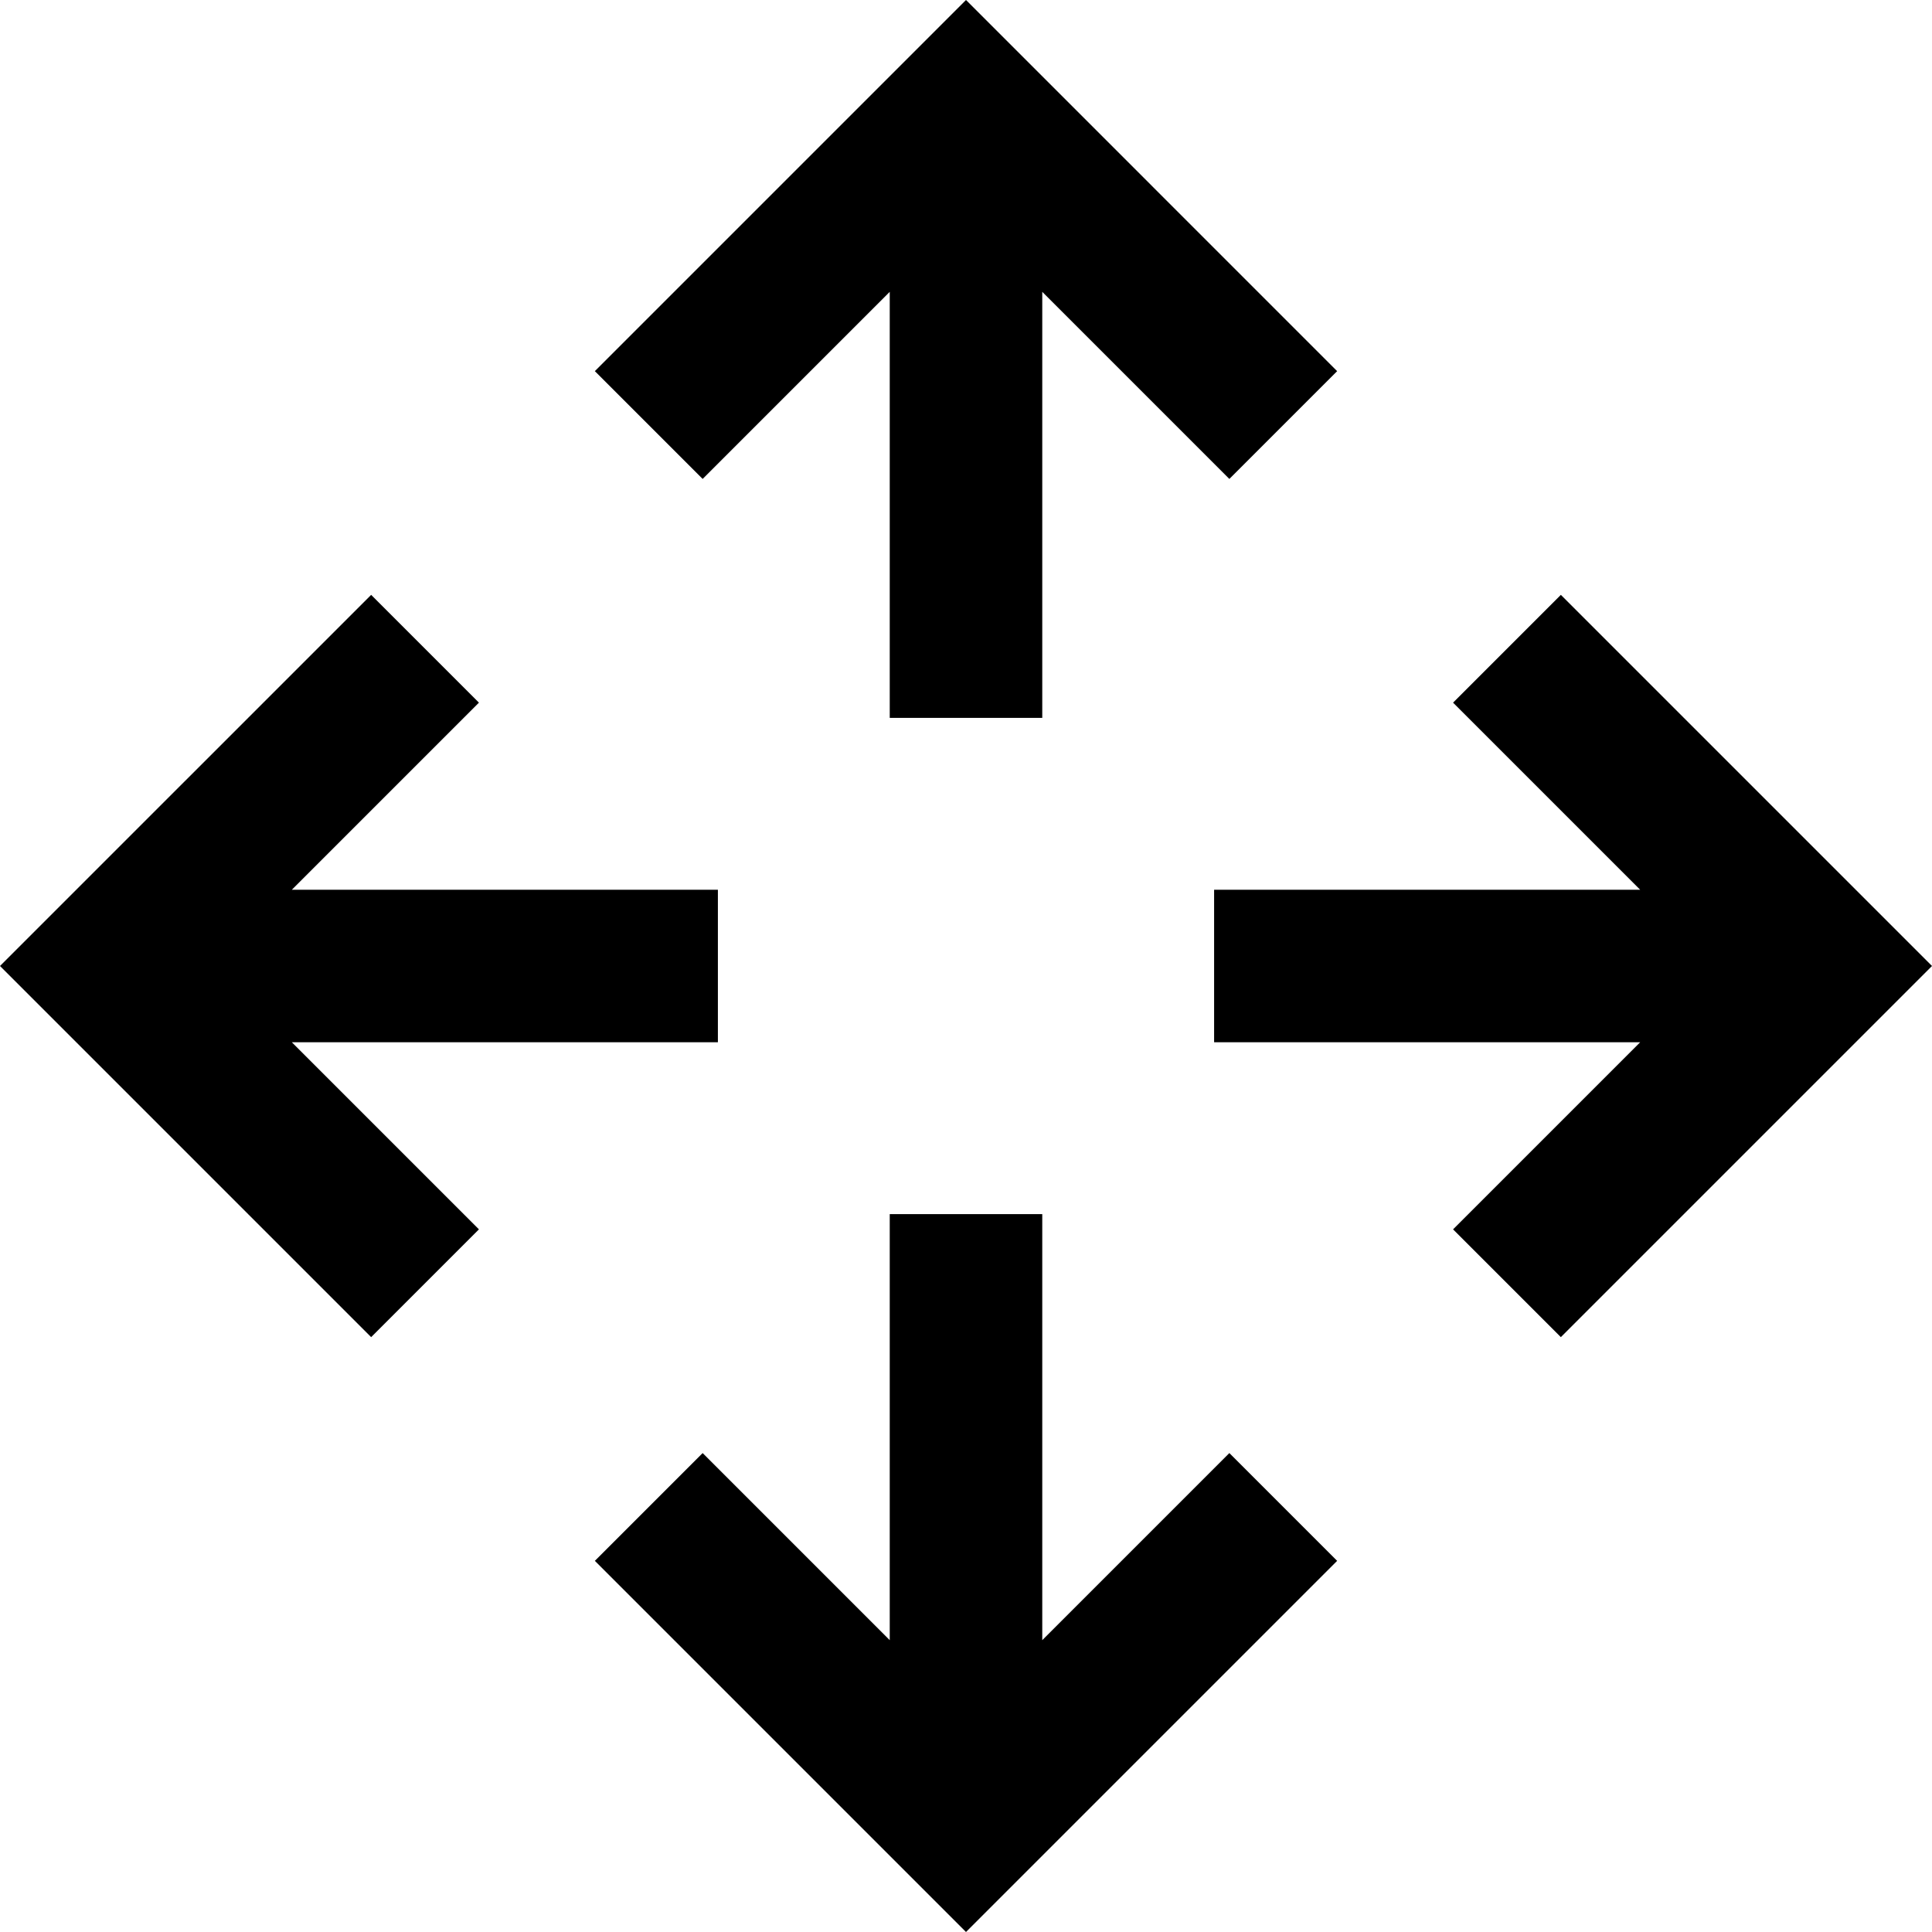 <svg xmlns="http://www.w3.org/2000/svg" viewBox="0 0 19 19"><style>polygon{fill:#d38f00}</style><path d="M8.75 2.87v4.19h1.5V2.87l1.84 1.84 1.06-1.06L9.5 0 5.85 3.65l1.06 1.06 1.84-1.84zM7.06 10.25v-1.5H2.87l1.84-1.84-1.06-1.06L0 9.5l3.65 3.65 1.06-1.06-1.84-1.84h4.19zM10.25 16.13v-4.19h-1.5v4.19l-1.84-1.84-1.06 1.06L9.5 19l3.65-3.65-1.06-1.06-1.84 1.84zM15.35 5.85l-1.06 1.06 1.84 1.84h-4.19v1.5h4.19l-1.84 1.84 1.06 1.06L19 9.5l-3.65-3.65z"/></svg>